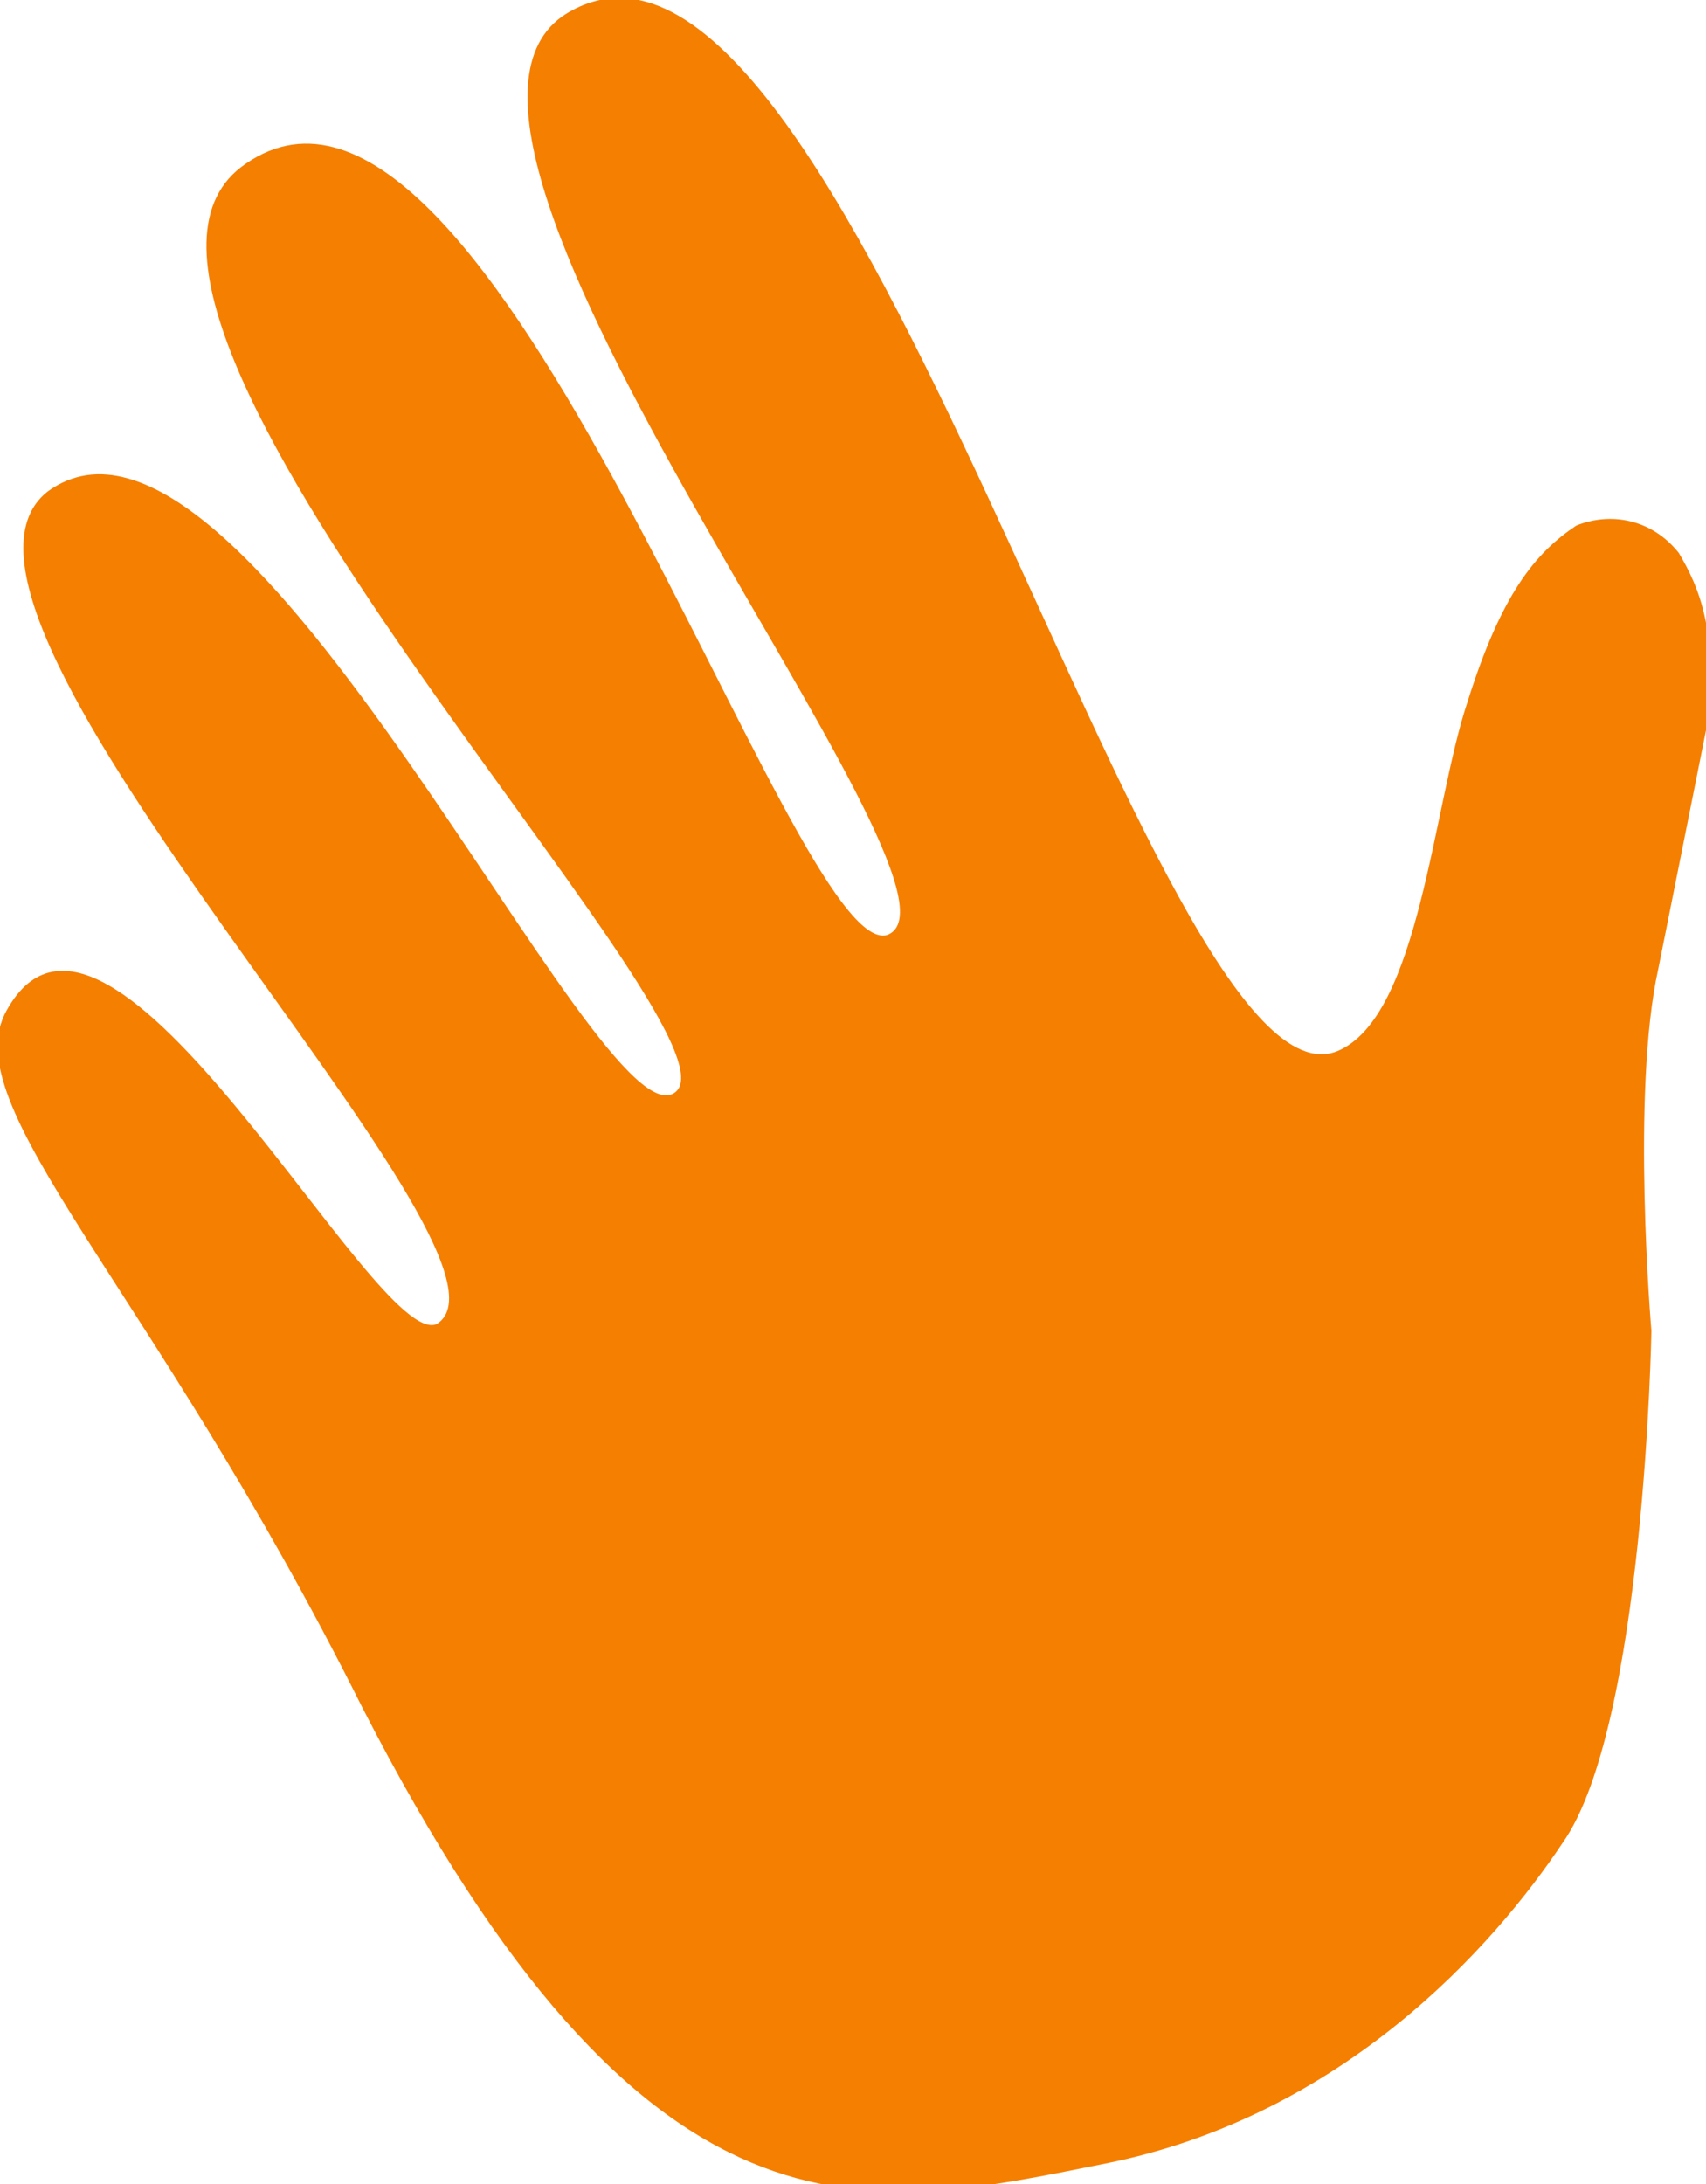 <?xml version="1.0" encoding="utf-8"?>
<!-- Generator: Adobe Illustrator 28.0.0, SVG Export Plug-In . SVG Version: 6.00 Build 0)  -->
<svg version="1.1" id="Lag_2_00000016070426037674320190000005882858880817603756_"
	 xmlns="http://www.w3.org/2000/svg" xmlns:xlink="http://www.w3.org/1999/xlink" x="0px" y="0px" viewBox="0 0 25 32"
	 style="enable-background:new 0 0 25 32;" xml:space="preserve">
<style type="text/css">
	.st0{fill:#F57F00;}
</style>
<g id="Lag_2-2">
	<path class="st0" d="M24.3,14.2c-0.4,1.8-0.1,5.3-0.1,5.3s-0.1,5.8-1.3,7.5c-1,1.5-3.2,4-6.7,4.7S9.5,33.2,5.3,25
		c-3.1-6.2-6-8.8-5.2-10.2c1.5-2.7,5.4,5,6.3,4.6C8,18.4-1.6,9,0.7,7.2c2.9-2.1,8.1,9.7,9.2,8.8S0.5,4.5,3.6,2.4
		c3.6-2.5,8,11.7,9.4,11.3C14.6,13.1,5.4,2,8.3,0.2c4.1-2.5,8.6,16.3,11.3,15.2c1.2-0.5,1.4-3.6,1.9-5.1c0.5-1.6,1-2.2,1.6-2.6
		c0.5-0.2,1.1-0.1,1.5,0.4c0.3,0.5,0.6,1.2,0.4,2.6L24.3,14.2z"/>
</g>
</svg>
